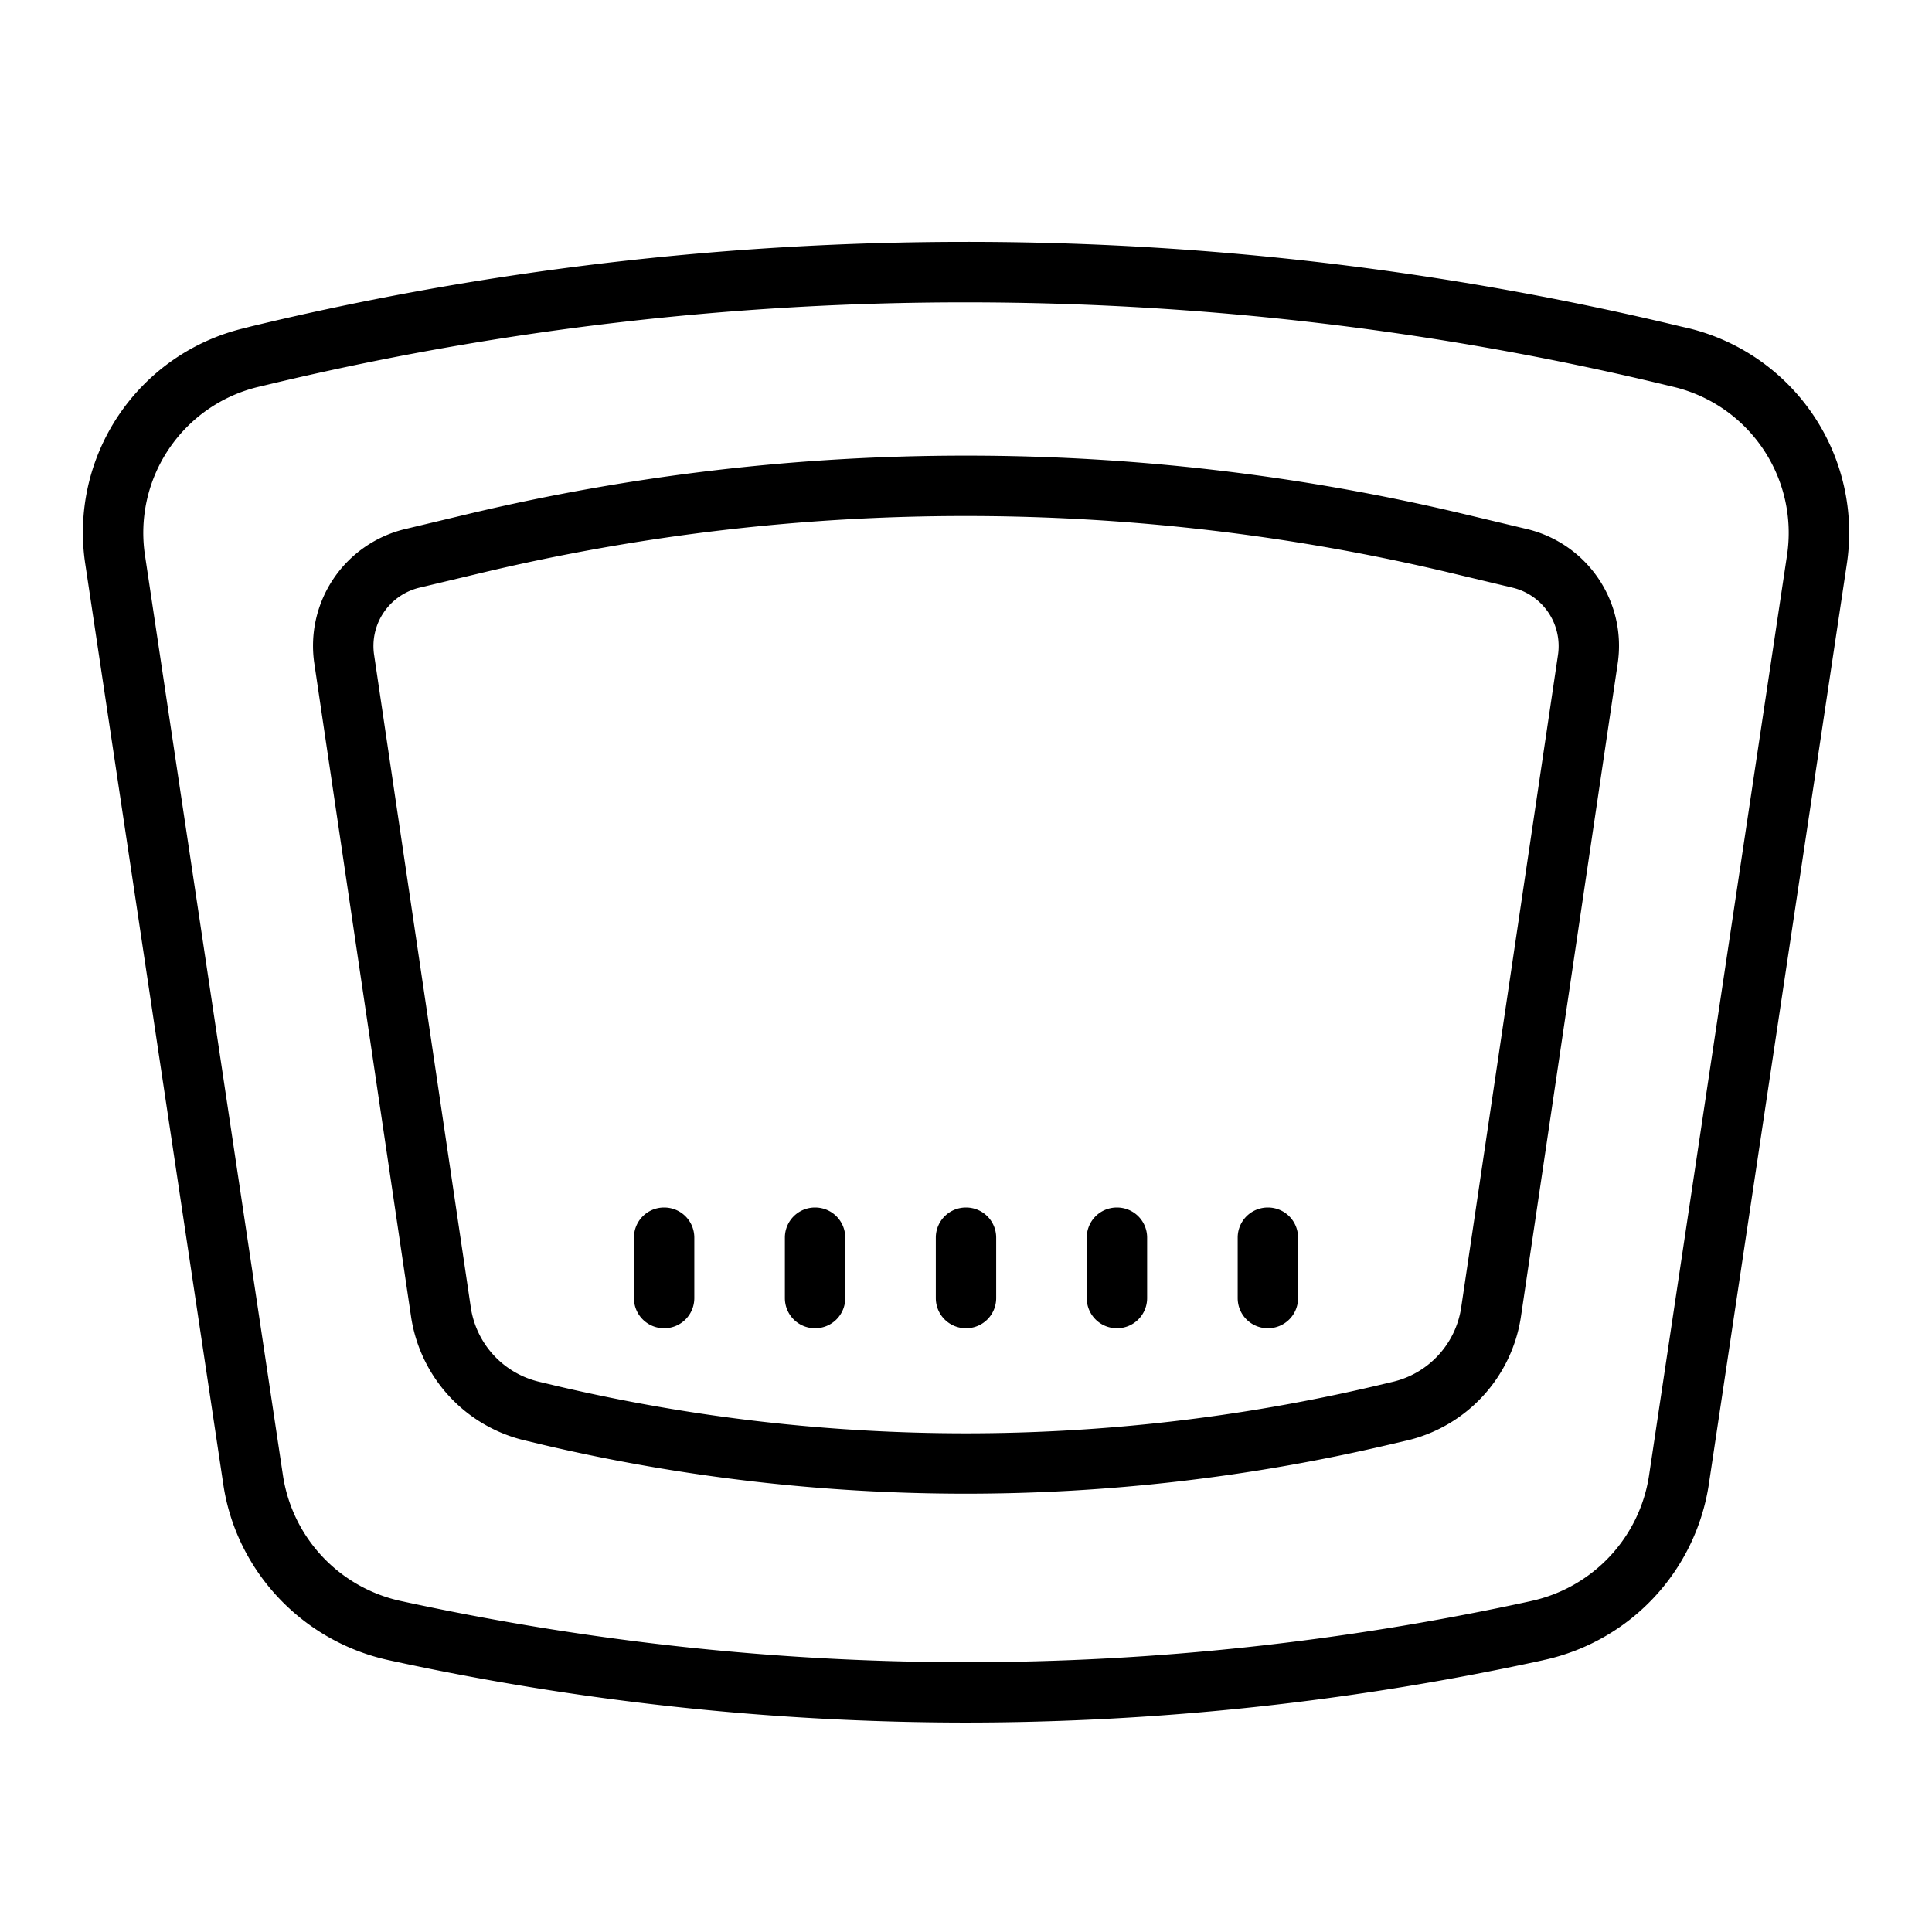 <svg xmlns="http://www.w3.org/2000/svg" viewBox="0 0 64 64"><path d="M32 8.012c-7.973 0-15.945.933-23.695 2.804l-.196.051a6.957 6.957 0 0 0-5.28 7.844l4.57 30.473c.43 2.855 2.613 5.187 5.48 5.812a89.954 89.954 0 0 0 19.125 2.066A89.93 89.93 0 0 0 51.105 55l.047-.012c.004 0 .012-.004.02-.004a7.04 7.04 0 0 0 5.433-5.8l4.57-30.477a6.968 6.968 0 0 0-5.284-7.844l-.192-.043A101.13 101.13 0 0 0 32 8.012zm0 2.004c7.816 0 15.633.914 23.23 2.75l.192.046a4.97 4.97 0 0 1 3.773 5.598l-4.57 30.477a5.027 5.027 0 0 1-3.883 4.144l-.05.012c-12.399 2.695-24.981 2.695-37.434-.012a5.027 5.027 0 0 1-3.883-4.144L4.805 18.41a4.97 4.97 0 0 1 3.77-5.598l.195-.046A99.002 99.002 0 0 1 32 10.016zm0 5.078a71.04 71.04 0 0 0-16.445 1.922l-2.11.504a3.976 3.976 0 0 0-3.03 4.476l3.198 21.594a4.97 4.97 0 0 0 3.801 4.133l.617.148a61.357 61.357 0 0 0 27.938-.004l.617-.144h.004a4.976 4.976 0 0 0 3.797-4.133l3.199-21.594a3.976 3.976 0 0 0-3.027-4.476l-2.114-.504A71.04 71.04 0 0 0 32 15.094zm0 2c5.379 0 10.754.625 15.984 1.867l2.11.504a1.99 1.99 0 0 1 1.515 2.238l-3.203 21.594a2.983 2.983 0 0 1-2.277 2.48l-.613.145a59.38 59.38 0 0 1-27.032 0l-.609-.145a2.983 2.983 0 0 1-2.281-2.48l-3.2-21.594a1.987 1.987 0 0 1 1.512-2.238l2.114-.504A69.02 69.02 0 0 1 32 17.094zM22 40c-.555 0-1 .445-1 1v2c0 .555.445 1 1 1 .555 0 1-.445 1-1v-2c0-.555-.445-1-1-1zm5 0c-.555 0-1 .445-1 1v2c0 .555.445 1 1 1 .555 0 1-.445 1-1v-2c0-.555-.445-1-1-1zm5 0c-.555 0-1 .445-1 1v2c0 .555.445 1 1 1 .555 0 1-.445 1-1v-2c0-.555-.445-1-1-1zm5 0c-.555 0-1 .445-1 1v2c0 .555.445 1 1 1 .555 0 1-.445 1-1v-2c0-.555-.445-1-1-1zm5 0c-.555 0-1 .445-1 1v2c0 .555.445 1 1 1 .555 0 1-.445 1-1v-2c0-.555-.445-1-1-1z"/></svg>